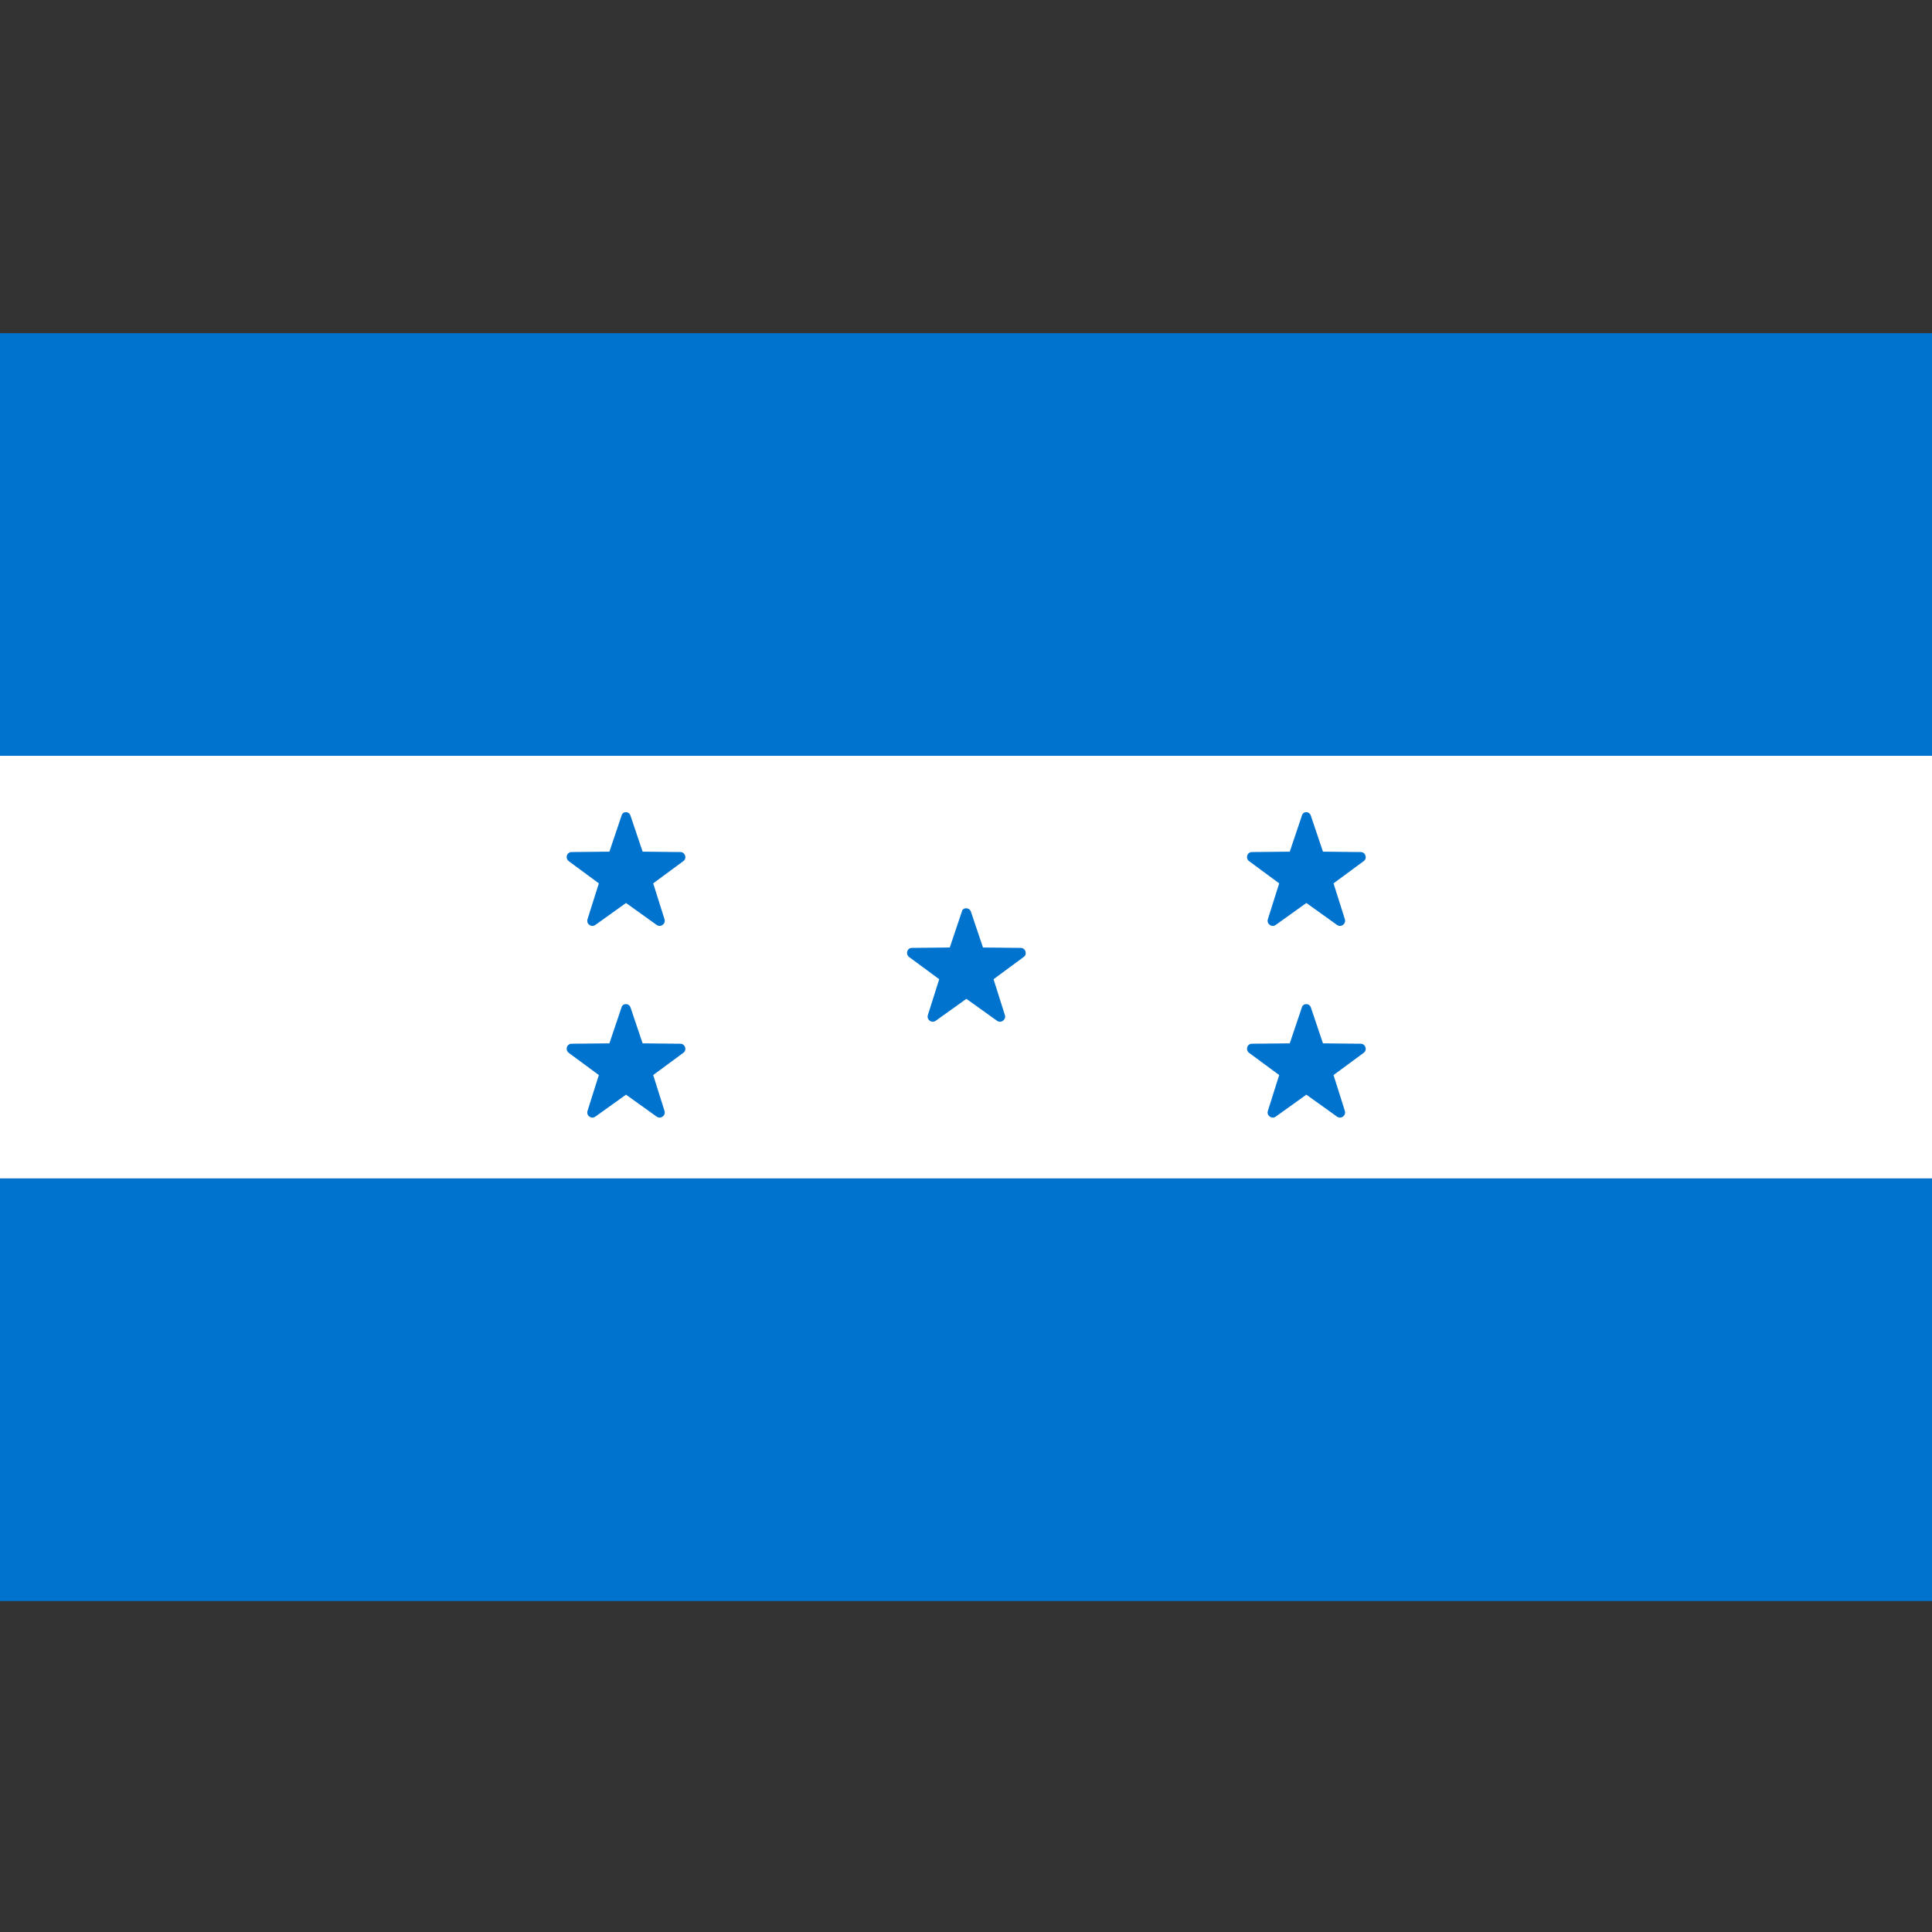 <?xml version="1.0" encoding="utf-8"?>
<!-- Generator: Adobe Illustrator 25.0.0, SVG Export Plug-In . SVG Version: 6.00 Build 0)  -->
<svg version="1.1" id="Layer_1" xmlns="http://www.w3.org/2000/svg" xmlns:xlink="http://www.w3.org/1999/xlink" x="0px" y="0px"
	 viewBox="0 0 512 512" style="enable-background:new 0 0 512 512;" xml:space="preserve">
<rect x="0" y="0" width="512" height="512" fill="#333333" stroke="none"/>
<style type="text/css">
	.st0{fill:#0073CF;}
	.st1{fill:#FFFFFF;}
</style>
<rect y="88.3" class="st0" width="512" height="112"/>
<rect y="200.3" class="st1" width="512" height="112"/>
<rect y="312.3" class="st0" width="512" height="112"/>
<g>
	<path class="st0" d="M257.3,241.6l3.2,9.5l10,0.1c1.3,0,1.8,1.7,0.8,2.4l-8,5.9l3,9.5c0.4,1.2-1,2.3-2.1,1.5l-8.1-5.8l-8.1,5.8
		c-1.1,0.8-2.5-0.3-2.1-1.5l3-9.5l-8-5.9c-1-0.8-0.5-2.4,0.8-2.4l10-0.1l3.2-9.5C255.1,240.4,256.9,240.4,257.3,241.6z"/>
	<path class="st0" d="M167.1,267l3.2,9.5l10,0.1c1.3,0,1.8,1.7,0.8,2.4l-8,5.9l3,9.5c0.4,1.2-1,2.3-2.1,1.5l-8.1-5.8l-8.1,5.8
		c-1.1,0.8-2.5-0.3-2.1-1.5l3-9.5l-8-5.9c-1-0.8-0.5-2.4,0.8-2.4l10-0.1l3.2-9.5C165,265.8,166.7,265.8,167.1,267z"/>
	<path class="st0" d="M167.1,216.2l3.2,9.5l10,0.1c1.3,0,1.8,1.7,0.8,2.4l-8,5.9l3,9.5c0.4,1.2-1,2.3-2.1,1.5l-8.1-5.8l-8.1,5.8
		c-1.1,0.8-2.5-0.3-2.1-1.5l3-9.5l-8-5.9c-1-0.8-0.5-2.4,0.8-2.4l10-0.1l3.2-9.5C165,214.9,166.7,214.9,167.1,216.2z"/>
	<path class="st0" d="M347.4,267l3.2,9.5l10,0.1c1.3,0,1.8,1.7,0.8,2.4l-8,5.9l3,9.5c0.4,1.2-1,2.3-2.1,1.5l-8.1-5.8l-8.1,5.8
		c-1.1,0.8-2.5-0.3-2.1-1.5l3-9.5l-8-5.9c-1-0.8-0.5-2.4,0.8-2.4l10-0.1l3.2-9.5C345.3,265.8,347,265.8,347.4,267z"/>
	<path class="st0" d="M347.4,216.2l3.2,9.5l10,0.1c1.3,0,1.8,1.7,0.8,2.4l-8,5.9l3,9.5c0.4,1.2-1,2.3-2.1,1.5l-8.1-5.8l-8.1,5.8
		c-1.1,0.8-2.5-0.3-2.1-1.5l3-9.5l-8-5.9c-1-0.8-0.5-2.4,0.8-2.4l10-0.1l3.2-9.5C345.3,214.9,347,214.9,347.4,216.2z"/>
</g>
</svg>
